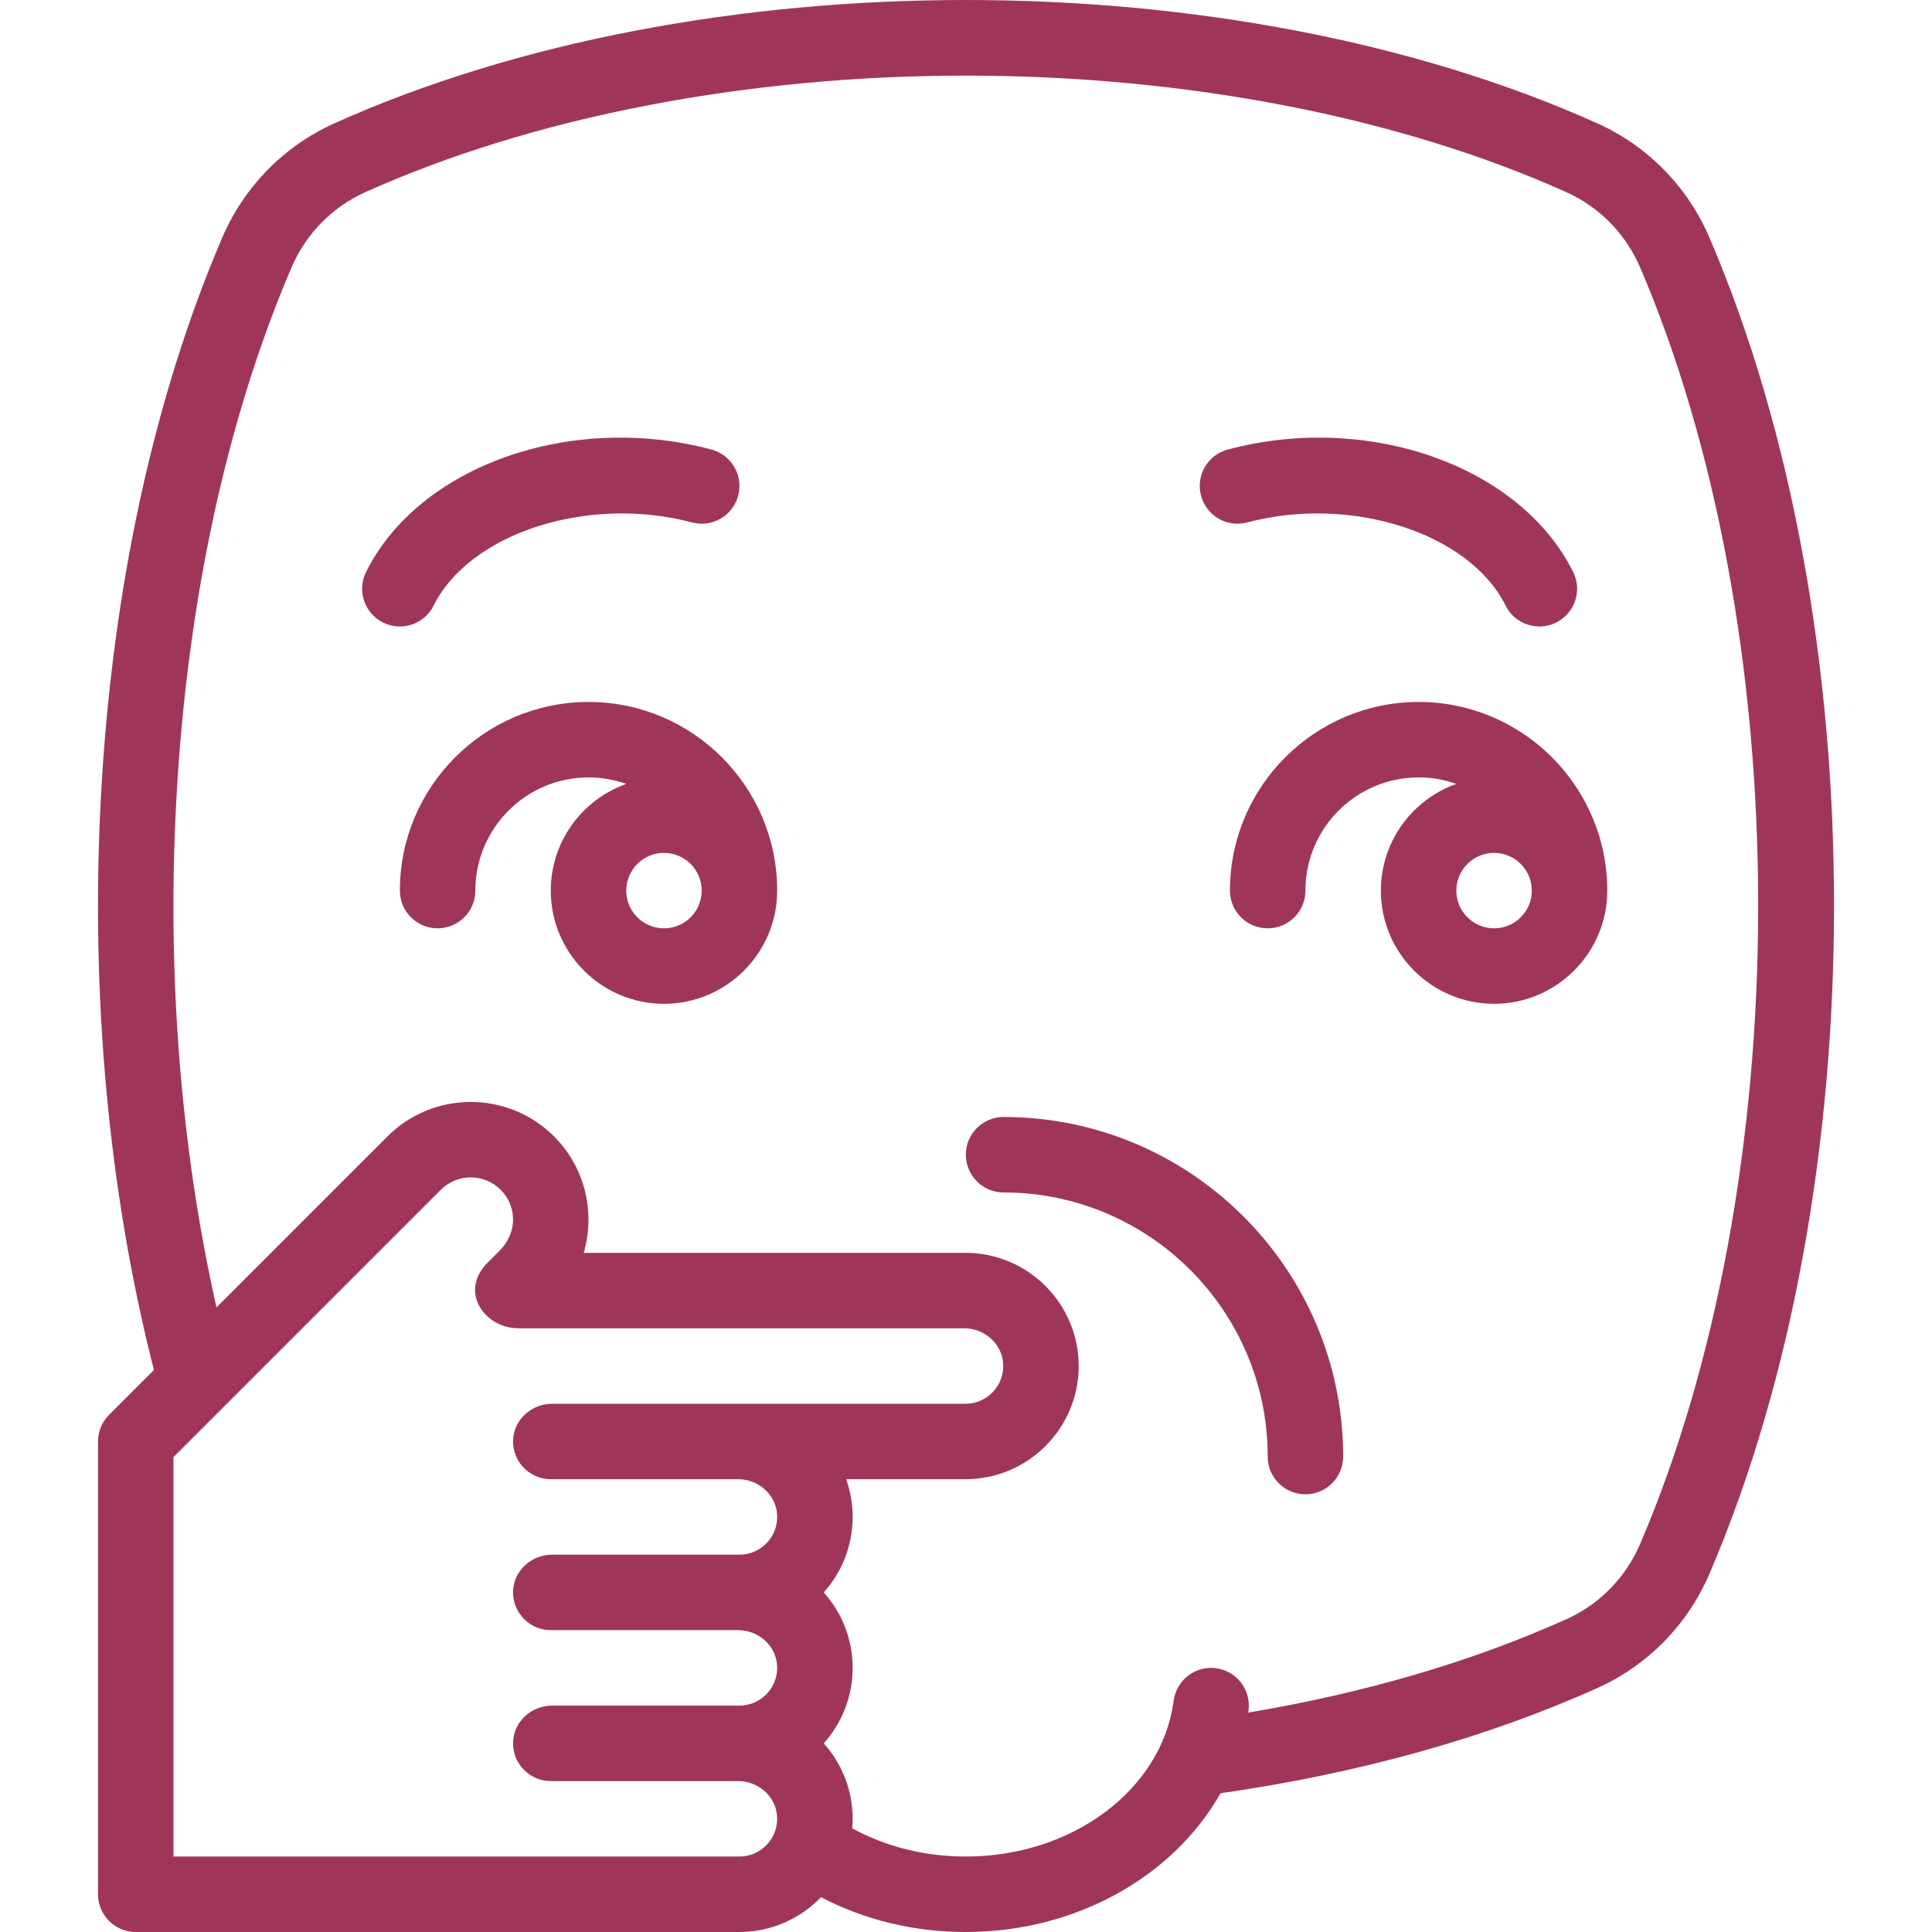 <svg width="60" height="60" viewBox="0 0 60 60" fill="none" xmlns="http://www.w3.org/2000/svg">
<g clip-path="url(#clip0)">
<path d="M53.089 7.382C52.409 5.796 51.172 4.535 49.607 3.831C38.243 -1.277 21.747 -1.277 10.382 3.831C8.818 4.535 7.581 5.796 6.901 7.382C4.782 12.32 3.479 18.321 3.135 24.733C2.804 30.892 3.374 37.04 4.78 42.545L3.387 43.938C3.167 44.158 3.044 44.456 3.044 44.767V58.828C3.044 59.475 3.568 60 4.215 60H22.964C23.958 60 24.856 59.584 25.497 58.919C26.853 59.628 28.389 60 29.995 60C33.432 60 36.448 58.264 37.905 55.691C42.223 55.071 46.16 53.973 49.608 52.423C51.173 51.72 52.409 50.459 53.089 48.873C58.247 36.852 58.247 19.403 53.089 7.382ZM16.133 41.251H29.944C30.567 41.251 31.112 41.721 31.154 42.343C31.2 43.025 30.658 43.595 29.985 43.595H22.965H20.741H17.146C16.522 43.595 15.977 44.066 15.936 44.688C15.892 45.371 16.432 45.938 17.105 45.938H20.741H22.923C23.547 45.938 24.092 46.408 24.133 47.03C24.179 47.712 23.637 48.282 22.964 48.282H17.146C16.522 48.282 15.977 48.753 15.936 49.376C15.892 50.058 16.432 50.626 17.105 50.626H22.923C23.547 50.626 24.092 51.095 24.133 51.717C24.179 52.399 23.637 52.969 22.964 52.969H17.146C16.522 52.969 15.977 53.44 15.936 54.063C15.892 54.745 16.432 55.313 17.105 55.313H22.923C23.546 55.313 24.092 55.782 24.133 56.404C24.179 57.086 23.637 57.656 22.964 57.656H5.387V45.252L13.69 36.949C14.202 36.437 15.036 36.437 15.548 36.949C15.81 37.211 15.948 37.563 15.932 37.936C15.917 38.277 15.759 38.596 15.518 38.838L15.105 39.251C15.034 39.325 14.722 39.668 14.756 40.135C14.787 40.551 15.083 40.935 15.524 41.132C15.714 41.217 15.924 41.251 16.133 41.251ZM50.935 47.949C50.487 48.994 49.674 49.824 48.647 50.285C45.716 51.603 42.397 52.576 38.763 53.186C38.766 53.165 38.77 53.144 38.773 53.122C38.858 52.481 38.406 51.892 37.765 51.807C37.123 51.722 36.535 52.174 36.45 52.816C36.086 55.575 33.311 57.656 29.995 57.656C28.724 57.656 27.516 57.354 26.466 56.78C26.474 56.682 26.48 56.584 26.48 56.484C26.48 55.585 26.14 54.763 25.582 54.141C26.139 53.519 26.48 52.697 26.48 51.797C26.48 50.898 26.14 50.076 25.582 49.454C26.139 48.831 26.48 48.01 26.48 47.11C26.48 46.699 26.408 46.305 26.278 45.938H29.985C31.923 45.938 33.5 44.361 33.5 42.423C33.5 40.485 31.923 38.908 29.985 38.908H18.128C18.49 37.666 18.183 36.269 17.206 35.292C15.78 33.866 13.459 33.866 12.033 35.292L6.723 40.602C5.615 35.681 5.183 30.279 5.475 24.859C5.805 18.718 7.043 12.994 9.054 8.305C9.503 7.26 10.315 6.431 11.343 5.969C16.538 3.634 23.162 2.348 29.995 2.348C36.828 2.348 43.452 3.634 48.646 5.969C49.674 6.431 50.487 7.261 50.936 8.306C53.3 13.818 54.602 20.857 54.602 28.127C54.602 35.398 53.3 42.437 50.935 47.949Z" fill="#9F3658"/>
<path d="M31.167 34.689C30.52 34.689 29.995 35.214 29.995 35.861C29.995 36.508 30.52 37.033 31.167 37.033C35.69 37.033 39.37 40.713 39.37 45.236C39.37 45.883 39.894 46.407 40.541 46.407C41.188 46.407 41.713 45.883 41.713 45.236C41.713 39.42 36.982 34.689 31.167 34.689Z" fill="#9F3658"/>
<path d="M13.467 18.807C14.592 16.55 18.266 15.368 21.492 16.225C22.117 16.391 22.759 16.019 22.925 15.393C23.091 14.768 22.719 14.126 22.093 13.96C17.721 12.798 13.011 14.468 11.369 17.762C11.081 18.341 11.316 19.044 11.895 19.333C12.063 19.417 12.242 19.456 12.417 19.456C12.848 19.456 13.262 19.218 13.467 18.807Z" fill="#9F3658"/>
<path d="M38.733 16.225C41.958 15.368 45.633 16.55 46.758 18.807C46.963 19.218 47.377 19.456 47.807 19.456C47.983 19.456 48.161 19.417 48.329 19.333C48.908 19.044 49.144 18.34 48.855 17.761C47.213 14.468 42.502 12.798 38.131 13.96C37.505 14.126 37.133 14.768 37.299 15.393C37.466 16.019 38.108 16.392 38.733 16.225Z" fill="#9F3658"/>
<path d="M18.277 21.8C15.046 21.8 12.418 24.428 12.418 27.659C12.418 28.306 12.943 28.83 13.59 28.83C14.237 28.83 14.762 28.306 14.762 27.659C14.762 25.72 16.339 24.143 18.277 24.143C18.688 24.143 19.082 24.215 19.449 24.345C18.085 24.828 17.105 26.131 17.105 27.659C17.105 29.597 18.682 31.174 20.62 31.174C22.559 31.174 24.136 29.597 24.136 27.659C24.136 24.428 21.508 21.8 18.277 21.8ZM20.62 28.83C19.974 28.83 19.449 28.305 19.449 27.659C19.449 27.012 19.974 26.487 20.62 26.487C21.267 26.487 21.792 27.012 21.792 27.659C21.792 28.305 21.267 28.83 20.62 28.83Z" fill="#9F3658"/>
<path d="M44.056 21.8C40.826 21.8 38.197 24.428 38.197 27.659C38.197 28.306 38.722 28.83 39.369 28.83C40.016 28.83 40.541 28.306 40.541 27.659C40.541 25.72 42.118 24.143 44.056 24.143C44.467 24.143 44.861 24.215 45.228 24.345C43.864 24.828 42.884 26.131 42.884 27.659C42.884 29.597 44.461 31.174 46.4 31.174C48.338 31.174 49.915 29.597 49.915 27.659C49.915 24.428 47.287 21.8 44.056 21.8ZM46.4 28.83C45.754 28.83 45.228 28.305 45.228 27.659C45.228 27.012 45.754 26.487 46.4 26.487C47.046 26.487 47.572 27.012 47.572 27.659C47.572 28.305 47.046 28.83 46.4 28.83Z" fill="#9F3658"/>
</g>
<defs>
<clipPath id="clip0">
<rect width="60" height="60" fill="white"/>
</clipPath>
</defs>
</svg>
